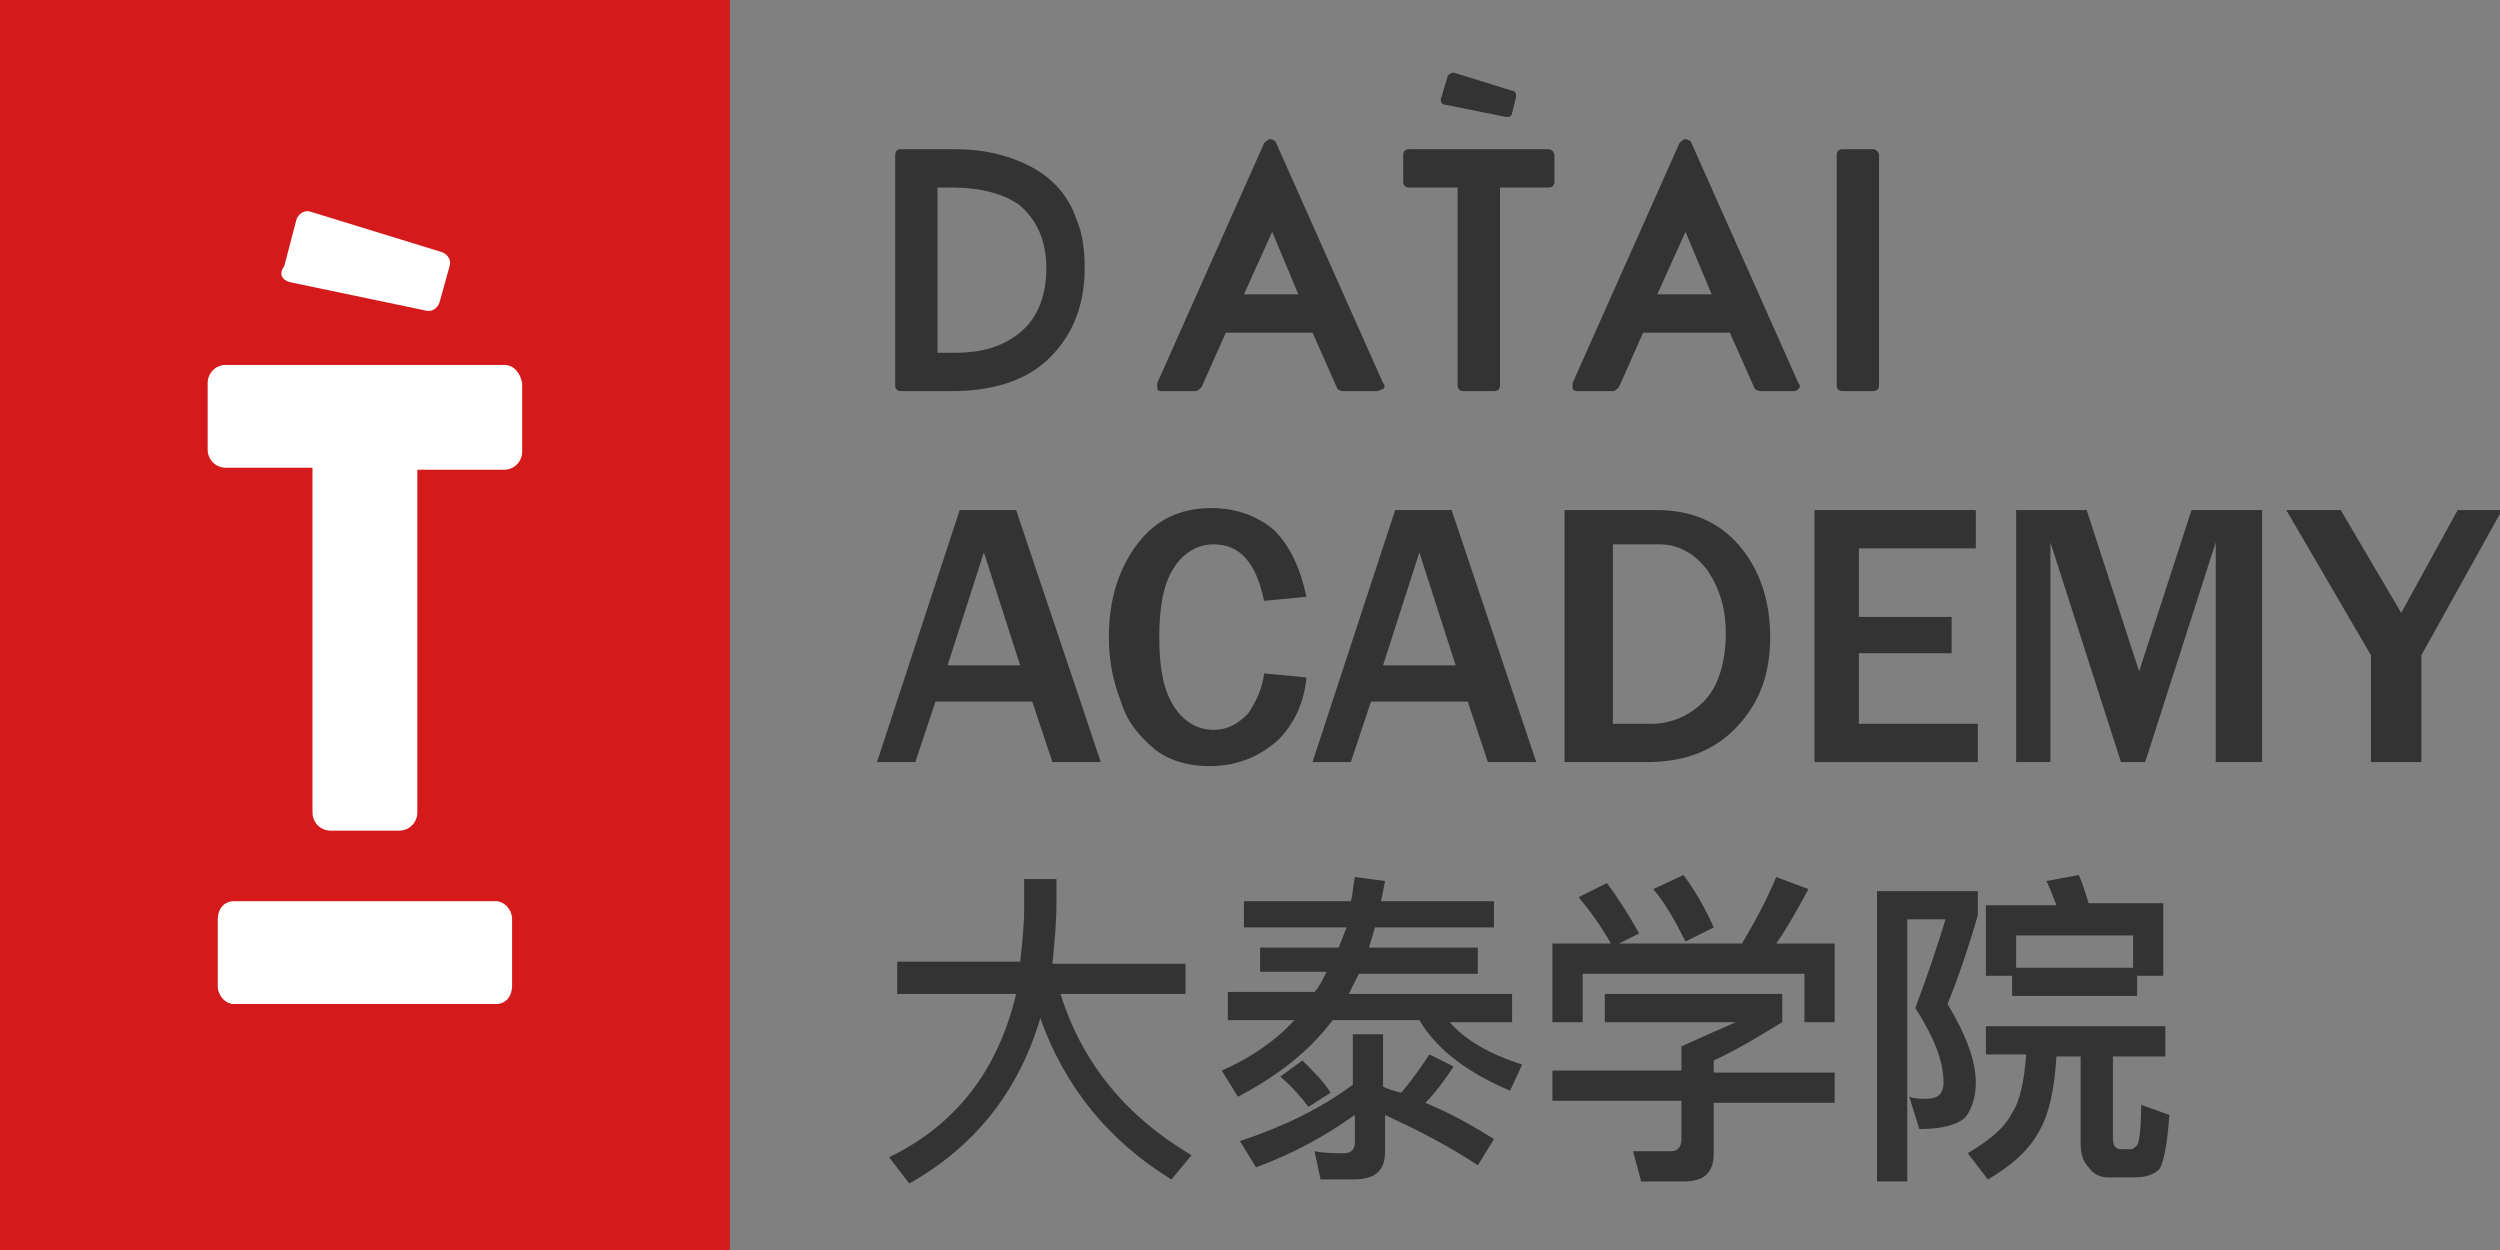 <?xml version="1.0" encoding="utf-8"?>
<!-- Generator: Adobe Illustrator 18.0.0, SVG Export Plug-In . SVG Version: 6.00 Build 0)  -->
<!DOCTYPE svg PUBLIC "-//W3C//DTD SVG 1.1//EN" "http://www.w3.org/Graphics/SVG/1.1/DTD/svg11.dtd">
<svg version="1.1" id="图层_1" xmlns="http://www.w3.org/2000/svg" xmlns:xlink="http://www.w3.org/1999/xlink" x="0px" y="0px"
	 viewBox="0 0 124 62" enable-background="new 0 0 124 62" xml:space="preserve">
<rect x="0" y="0" width="124" height="62" fill="#808080" stroke="none"/>
<g>
	<polygon fill="#D41A1A" points="0,0 0,46.8 0,62 36.2,62 36.2,0 	"/>
	<path fill="#FFFFFF" d="M25,18.1H11.2c-0.5,0-0.9,0.4-0.9,0.9v3.3c0,0.5,0.4,0.9,0.9,0.9h4.3v17.1c0,0.5,0.4,0.9,0.9,0.9h3.4
		c0.5,0,0.9-0.4,0.9-0.9V23.3H25c0.5,0,0.9-0.4,0.9-0.9V19C25.8,18.5,25.5,18.1,25,18.1"/>
	<path fill="#FFFFFF" d="M24.6,44.7h-13c-0.5,0-0.8,0.4-0.8,0.9v3.3c0,0.5,0.4,0.9,0.8,0.9h13c0.5,0,0.8-0.4,0.8-0.9v-3.3
		C25.4,45.1,25,44.7,24.6,44.7"/>
	<path fill="#FFFFFF" d="M14.4,14l6.7,1.4c0.3,0.1,0.6-0.1,0.7-0.4l0.5-1.8c0.1-0.3-0.1-0.6-0.4-0.7l-6.5-2
		c-0.3-0.1-0.6,0.1-0.7,0.4l-0.6,2.3C13.8,13.6,14,13.9,14.4,14"/>
</g>
<g>
	<path fill="#333" d="M54.6,37.8h-2.4l-1-3h-4.8l-1,3h-1.9l4.1-12.5h2.8L54.6,37.8z M50.6,33l-1.8-5.6L47,33H50.6z"/>
	<path fill="#333" d="M62.7,33.4l2.1,0.2c-0.1,1.2-0.6,2.3-1.4,3.1C62.5,37.5,61.4,38,60,38c-1.1,0-2.1-0.3-2.8-0.9
		c-0.7-0.6-1.3-1.3-1.6-2.3c-0.4-1-0.6-2.1-0.6-3.2c0-1.9,0.5-3.4,1.4-4.6s2.1-1.8,3.7-1.8c1.2,0,2.3,0.4,3.1,1.1
		c0.8,0.8,1.3,1.9,1.6,3.3l-2.1,0.2c-0.4-1.9-1.2-2.8-2.5-2.8c-0.8,0-1.5,0.4-2,1.2c-0.5,0.8-0.7,1.9-0.7,3.4c0,1.5,0.2,2.6,0.7,3.4
		c0.5,0.8,1.2,1.2,2,1.2c0.7,0,1.2-0.3,1.7-0.8C62.3,34.8,62.6,34.2,62.7,33.4z"/>
	<path fill="#333" d="M76.2,37.8h-2.4l-1-3H68l-1,3h-1.9l4.1-12.5H72L76.2,37.8z M72.2,33l-1.8-5.6L68.6,33H72.2z"/>
	<path fill="#333" d="M77.6,37.8V25.3h4.6c1.7,0,3.1,0.6,4.1,1.8c1,1.2,1.5,2.7,1.5,4.5s-0.5,3.2-1.6,4.4
		c-1.1,1.2-2.6,1.8-4.5,1.8H77.6z M80,35.9h1.9c1,0,1.9-0.4,2.6-1.1s1.1-1.9,1.1-3.4c0-1.2-0.3-2.2-0.9-3.1
		c-0.6-0.8-1.4-1.3-2.4-1.3H80V35.9z"/>
	<path fill="#333" d="M98.1,37.8H90V25.3h8v1.9h-5.8v3.4h4.6v1.8h-4.6v3.5h5.9V37.8z"/>
	<path fill="#333" d="M112.2,37.8h-2.3V26.9l-3.5,10.9h-1.2l-3.5-10.9v10.9H100V25.3h3.5l2.6,8l2.6-8h3.5V37.8z"/>
	<path fill="#333" d="M120,37.8h-2.4v-5.3l-4.2-7.2h2.7l3,5.1l2.8-5.1h2.2l-4,7.2V37.8z"/>
</g>
<g>
	<path fill="#333" d="M44.4,47.7h6.2c0.1-0.9,0.2-1.8,0.2-2.7v-1.4h1.6v1.1c0,1.1-0.1,2.1-0.2,3.1h6.6v1.5h-6.2
		c1.1,3.5,3.3,6.1,6.5,8l-1,1.2c-3.1-1.9-5.3-4.6-6.5-8c-1.1,3.7-3.3,6.4-6.5,8.2l-1-1.3c3.3-1.6,5.4-4.3,6.3-8.1h-5.9V47.7z"/>
	<path fill="#333" d="M61.5,44.7h5.5c0.1-0.3,0.1-0.7,0.2-1.2l1.5,0.2l-0.2,1h5.6V46h-5.9l-0.3,1h5.4v1.3h-5.9
		c-0.1,0.2-0.3,0.6-0.5,1h8.1v1.4h-3.1c0.8,0.9,2,1.6,3.6,2.1l-0.6,1.3c-2.1-0.9-3.6-2-4.5-3.5h-4.3c-1.2,1.6-2.8,2.8-4.7,3.8
		l-0.8-1.3c1.4-0.6,2.7-1.5,3.6-2.5h-3.3v-1.4h4.3c0.2-0.2,0.4-0.6,0.6-1h-3.3V47h3.9c0.2-0.5,0.3-0.8,0.4-1h-5.1V44.7z M65.5,58.5
		l-0.3-1.4c0.5,0.1,1,0.1,1.5,0.1c0.3,0,0.5-0.2,0.5-0.5v-1.4c-1.4,1-3,1.9-4.9,2.6l-0.8-1.3c2.1-0.7,4-1.6,5.6-2.8v-2.5h1.5v2.6
		c0.2,0.1,0.5,0.2,0.9,0.3c0.6-0.7,1-1.3,1.4-1.9l1.2,0.6c-0.4,0.6-0.9,1.3-1.4,1.8c1.2,0.5,2.3,1.1,3.4,1.8l-0.8,1.3
		c-1.5-1-3.1-1.8-4.6-2.5v1.8c0,1-0.5,1.4-1.6,1.4H65.5z M64.6,52.6c0.6,0.6,1.1,1.1,1.4,1.6l-1.1,0.7c-0.3-0.4-0.8-1-1.4-1.5
		L64.6,52.6z"/>
	<path fill="#333" d="M91,46.8v3.9h-1.5v-2.4h-11v2.4h-1.5v-3.9h2.9c-0.5-0.9-1.1-1.7-1.6-2.3l1.4-0.7c0.6,0.8,1.1,1.6,1.6,2.5
		l-1,0.5h6.1c0.6-1,1.2-2.1,1.7-3.3l1.6,0.6c-0.6,1.1-1.1,2-1.6,2.7H91z M79.6,49.3h8.8v1.4c-1,0.6-2.1,1.3-3.4,1.9v0.6h6v1.5h-6
		v2.5c0,1-0.5,1.4-1.5,1.4h-2.1L81,57.1c0.8,0,1.4,0,1.9,0c0.3,0,0.5-0.2,0.5-0.6v-1.9H77v-1.5h6.4v-1.2c1.1-0.5,2-0.9,2.7-1.2h-6.5
		V49.3z M83.5,43.4c0.6,0.8,1.1,1.7,1.5,2.6l-1.4,0.7c-0.5-1-1-1.9-1.6-2.6L83.5,43.4z"/>
	<path fill="#333" d="M93.2,44.2h4.9v1.2c-0.4,1.4-0.9,2.9-1.5,4.4c0.9,1.5,1.4,2.8,1.4,3.9c0,0.7-0.2,1.3-0.5,1.7
		c-0.4,0.4-1.2,0.6-2.3,0.6l-0.5-1.6c0.3,0.1,0.6,0.1,0.8,0.1c0.4,0,0.6-0.1,0.7-0.2c0.1-0.1,0.2-0.3,0.2-0.6c0-1.1-0.5-2.3-1.4-3.7
		c0.6-1.6,1.1-3.1,1.5-4.4h-1.9v13h-1.5V44.2z M98.6,50.9h8.8v1.5h-2.6v4c0,0.4,0.1,0.6,0.4,0.6h0.5c0.1,0,0.2-0.1,0.3-0.2
		c0.1-0.1,0.2-0.8,0.2-2l1.4,0.5c-0.1,1.5-0.3,2.4-0.5,2.7c-0.2,0.2-0.6,0.4-1.2,0.4h-1.3c-0.5,0-0.8-0.2-1-0.5
		c-0.3-0.3-0.4-0.7-0.4-1.2v-4.3h-1.2c-0.1,1.7-0.4,2.9-0.8,3.6c-0.5,1-1.4,1.8-2.6,2.5l-1-1.3c1-0.6,1.8-1.2,2.2-2
		c0.4-0.6,0.6-1.6,0.7-2.9h-2V50.9z M107.3,44.9v3.5H106v1h-6.2v-1h-1.3v-3.5h3.5c-0.2-0.5-0.3-0.8-0.5-1.2l1.6-0.3
		c0.2,0.4,0.3,0.8,0.5,1.4H107.3z M100,48h5.8v-1.6H100V48z"/>
</g>
<g>
	<path fill="#333" d="M51,8.2c-1-0.5-2.2-0.8-3.6-0.8h-2.7c-0.2,0-0.3,0.1-0.3,0.3v11.4c0,0.2,0.1,0.3,0.3,0.3h2.5
		c2,0,3.6-0.5,4.7-1.5c1.2-1.1,1.9-2.6,1.9-4.6c0-0.9-0.1-1.7-0.4-2.4C53,9.7,52.2,8.8,51,8.2 M47.3,17.5h-0.8V9.3h0.7
		c1.4,0,2.6,0.3,3.4,0.9c0.8,0.7,1.3,1.7,1.3,3.1c0,1.3-0.4,2.4-1.2,3.1C49.8,17.2,48.7,17.5,47.3,17.5"/>
	<path fill="#333" d="M63.3,7.1c0-0.1-0.2-0.2-0.3-0.2c-0.1,0-0.2,0.1-0.3,0.2L57.4,19c0,0.1,0,0.2,0,0.3
		c0.1,0.1,0.1,0.1,0.2,0.1h1.7c0.1,0,0.2-0.1,0.3-0.2l1.2-2.7h4.3l1.2,2.7c0,0.1,0.2,0.2,0.3,0.2h1.7c0.1,0,0.2-0.1,0.3-0.1
		c0.1-0.1,0.1-0.2,0-0.3L63.3,7.1z M64.4,14.6h-2.7l1.4-3.1L64.4,14.6z"/>
	<path fill="#333" d="M76.8,7.4h-6.9c-0.2,0-0.3,0.1-0.3,0.3V9c0,0.2,0.1,0.3,0.3,0.3h2.4v9.8c0,0.2,0.1,0.3,0.3,0.3h1.5
		c0.2,0,0.3-0.1,0.3-0.3V9.3h2.4c0.2,0,0.3-0.1,0.3-0.3V7.7C77.1,7.6,77,7.4,76.8,7.4"/>
	<path fill="#333" d="M83.9,7.1c0-0.1-0.2-0.2-0.3-0.2c-0.1,0-0.2,0.1-0.3,0.2L78,19c0,0.1,0,0.2,0,0.3c0.1,0.1,0.2,0.1,0.2,0.1
		H80c0.1,0,0.2-0.1,0.3-0.2l1.2-2.7h4.3l1.2,2.7c0,0.1,0.2,0.2,0.3,0.2h1.7c0.1,0,0.2-0.1,0.2-0.1c0.1-0.1,0.1-0.2,0-0.3L83.9,7.1z
		 M84.9,14.6h-2.7l1.4-3.1L84.9,14.6z"/>
	<path fill="#333" d="M92.9,7.4h-1.5c-0.2,0-0.3,0.1-0.3,0.3v11.4c0,0.2,0.1,0.3,0.3,0.3h1.5c0.2,0,0.3-0.1,0.3-0.3V7.7
		C93.2,7.6,93.1,7.4,92.9,7.4"/>
	<path fill="#333" d="M71.7,5.2l3,0.6c0.1,0,0.3,0,0.3-0.2l0.2-0.8c0-0.1,0-0.3-0.2-0.3l-2.9-0.9c-0.1,0-0.3,0.1-0.3,0.2l-0.3,1
		C71.4,5,71.5,5.2,71.7,5.2"/>
</g>
</svg>
